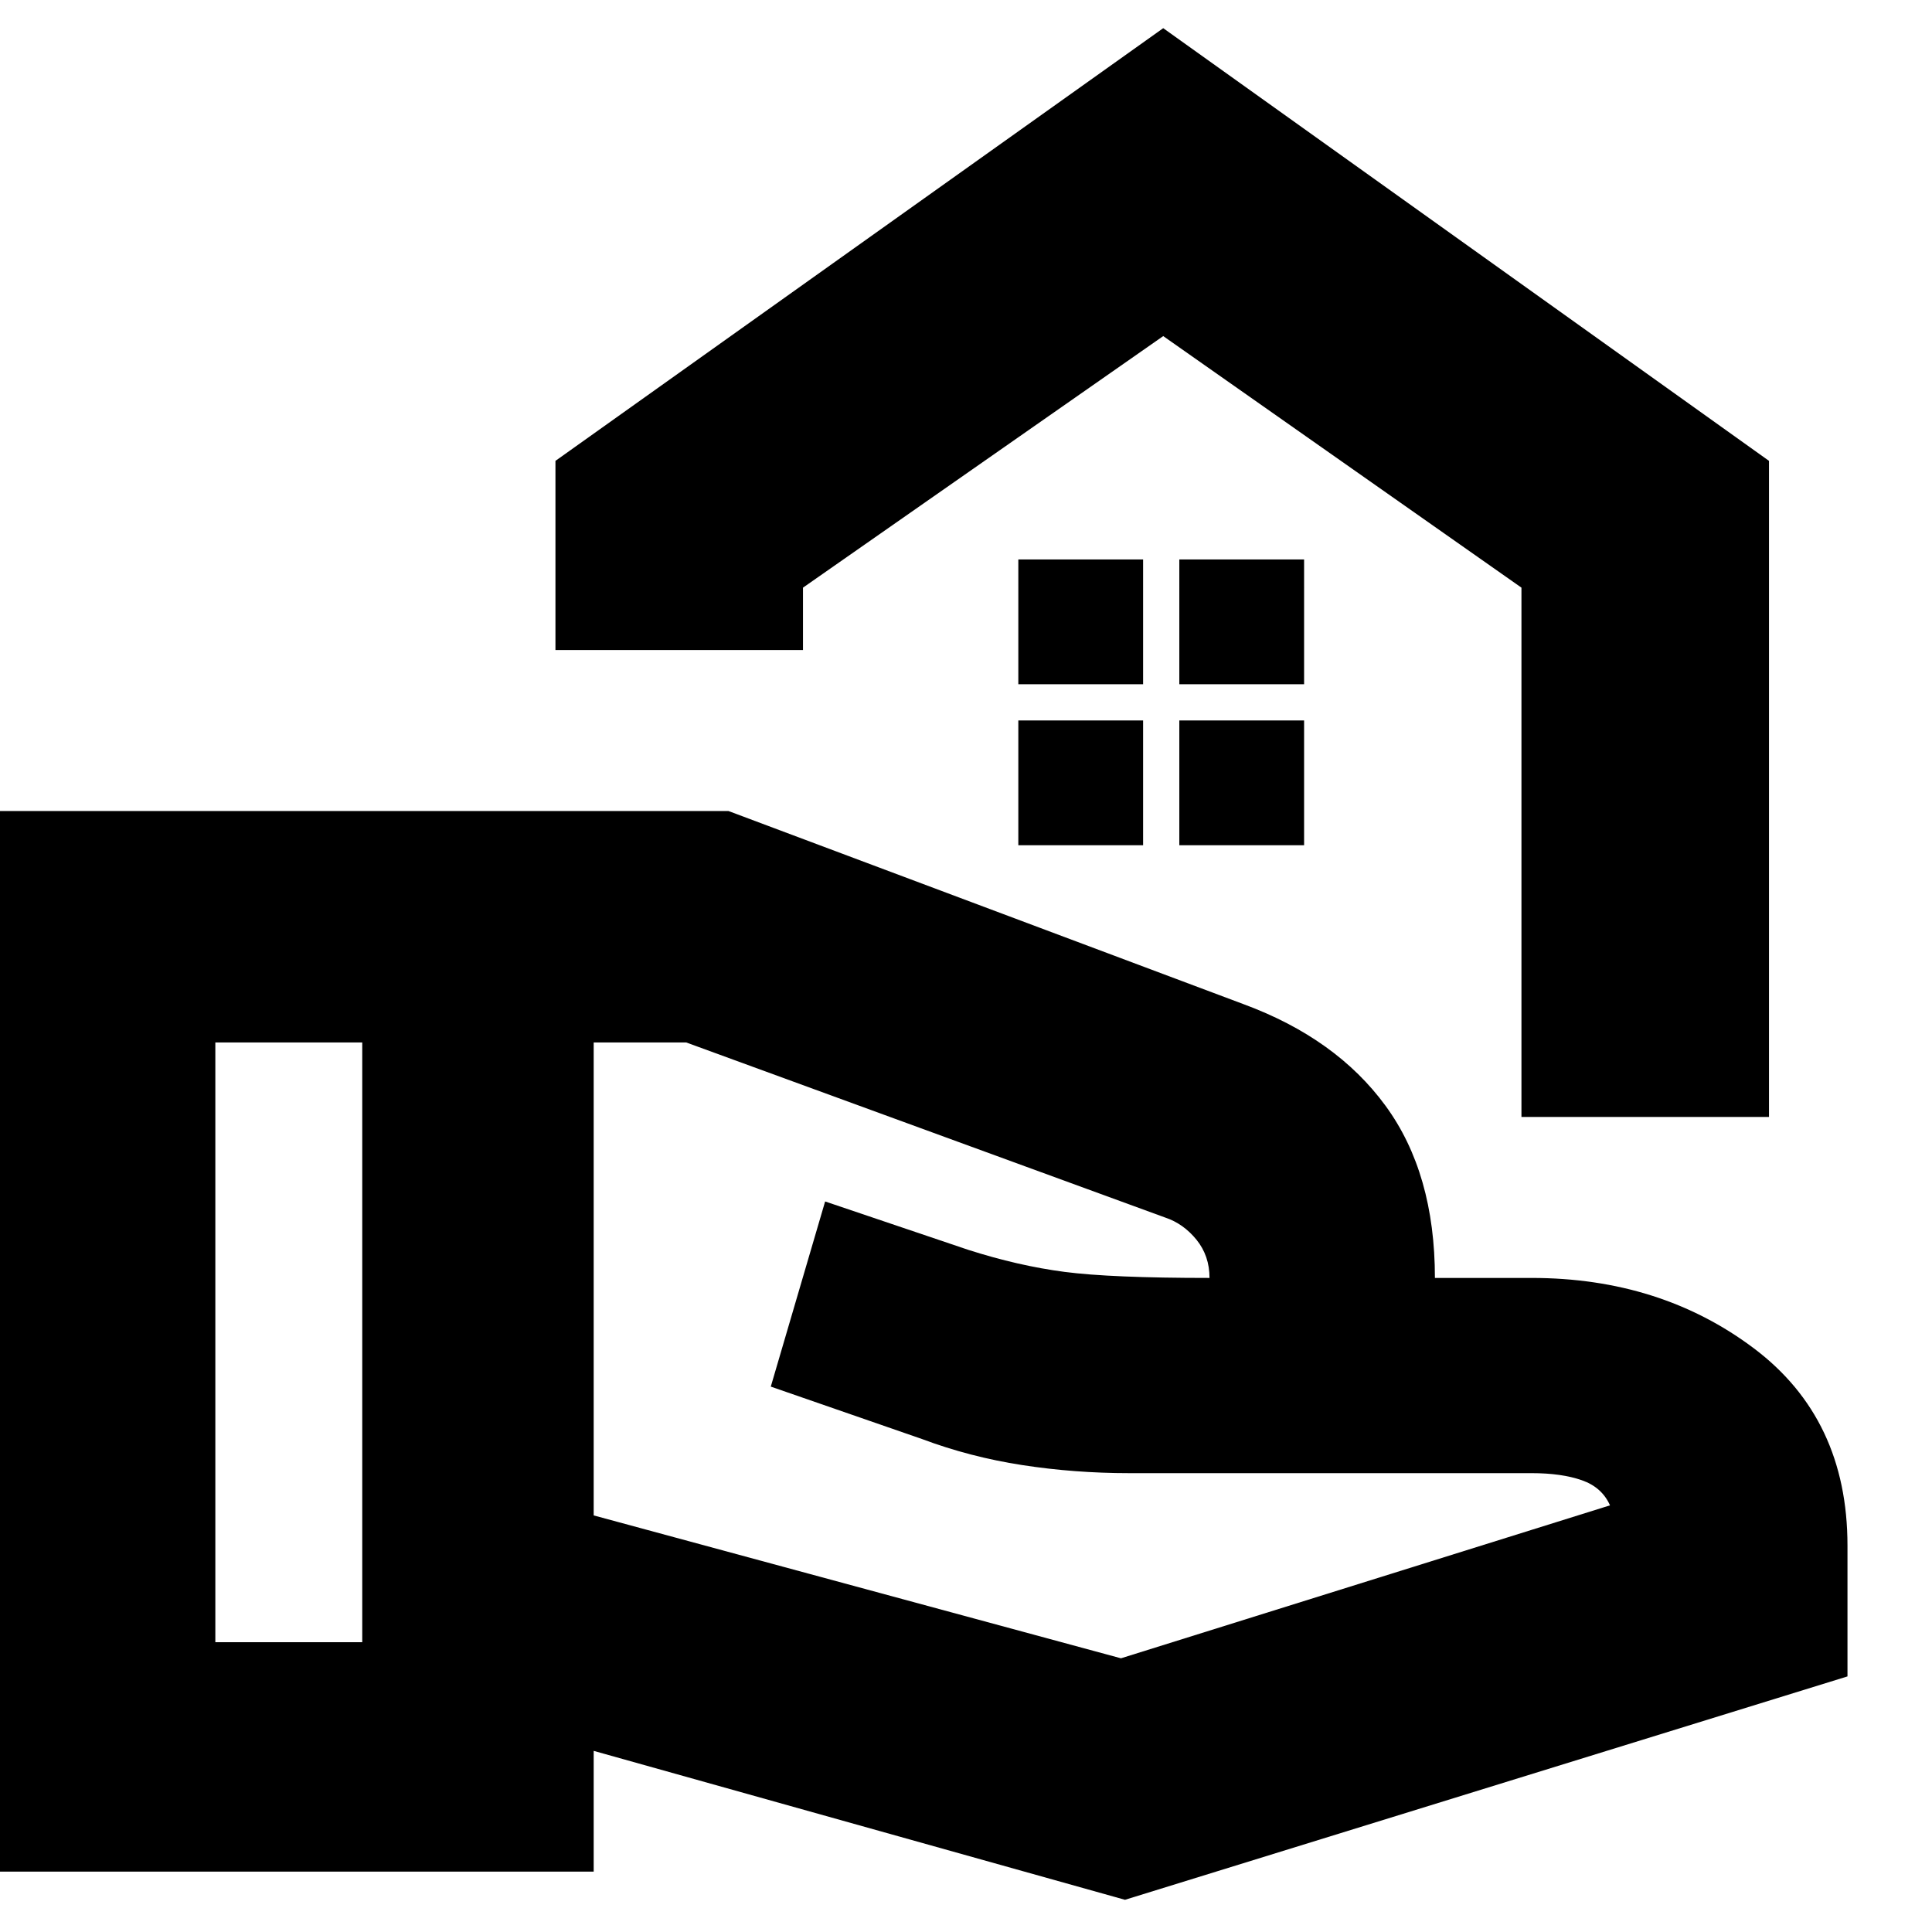 <svg xmlns="http://www.w3.org/2000/svg" height="24" width="24"><path d="M18.9 13.875V7.3l-4.45-3.125L9.975 7.3v.775H6.9v-2.35L14.45.35l7.525 5.375v8.15Zm-4.45-9.7Zm.2 4.325h1.55V6.95h-1.55Zm-2 0h1.55V6.95h-1.55Zm2 2h1.55V8.95h-1.55Zm-2 0h1.55V8.95h-1.55Zm1.325 13.1-6.6-1.85v1.5H-.15V10.075h9.2l6.4 2.4q1.15.425 1.762 1.262.613.838.613 2.138h1.2q1.6 0 2.763.875 1.162.875 1.162 2.45v1.625Zm-11.3-3.2H4.5v-7.45H2.675Zm11.25.2L20 18.7q-.1-.225-.35-.312-.25-.088-.625-.088h-5q-.675 0-1.325-.1-.65-.1-1.25-.325l-1.875-.65.675-2.3 1.775.6q.625.2 1.2.275.575.075 1.8.075 0-.275-.162-.475-.163-.2-.388-.275l-5.95-2.175h-1.15v5.875ZM4.5 16.65Zm10.525-.775ZM4.5 16.65Zm2.875 0Z"/></svg>